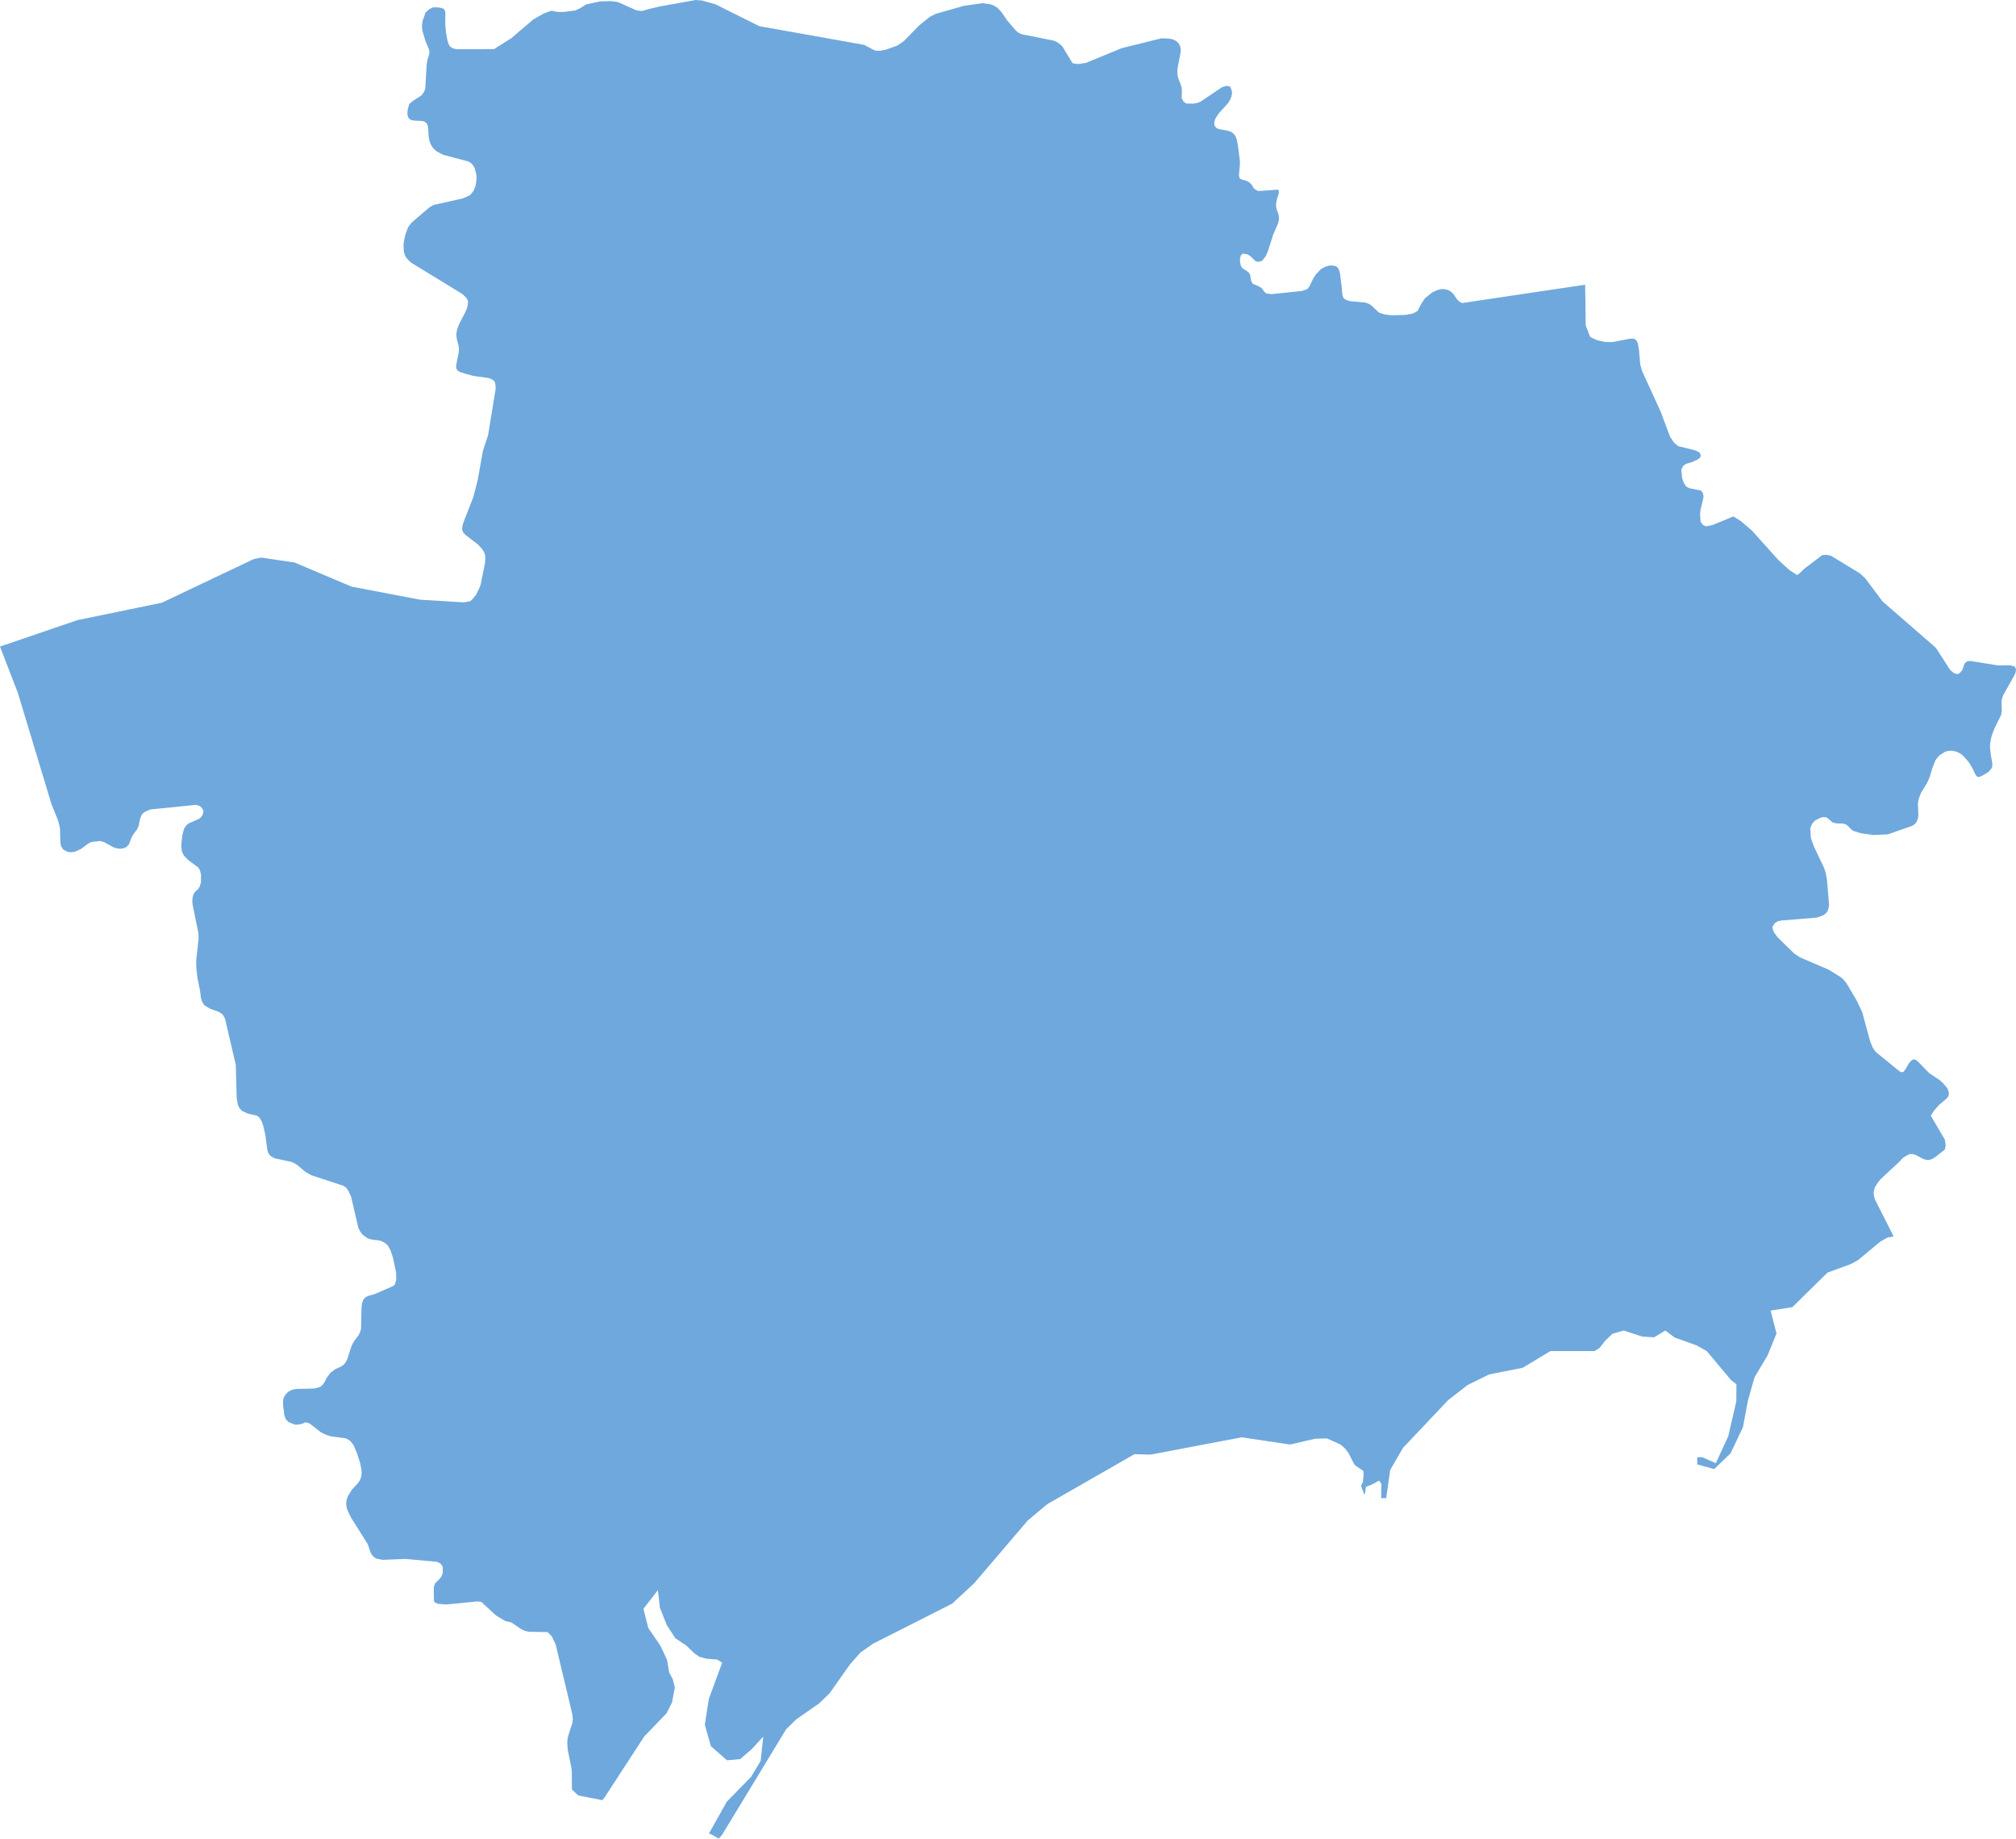 <?xml version="1.0" encoding="iso-8859-1"?>
<!-- Generator: Adobe Illustrator 16.0.3, SVG Export Plug-In . SVG Version: 6.00 Build 0)  -->
<!DOCTYPE svg PUBLIC "-//W3C//DTD SVG 1.1//EN" "http://www.w3.org/Graphics/SVG/1.1/DTD/svg11.dtd">
<svg version="1.1" xmlns="http://www.w3.org/2000/svg" xmlns:xlink="http://www.w3.org/1999/xlink" x="0px" y="0px"
	 width="71.997px" height="65.648px" viewBox="0 0 71.997 65.648" style="enable-background:new 0 0 71.997 65.648;"
	 xml:space="preserve">
<g id="Zaporizhia">
	<polygon style="fill-rule:evenodd;clip-rule:evenodd;fill:#6FA8DC;" points="71.956,23.799 71.771,23.752 71.363,23.76 
		70.357,23.598 70.241,23.619 70.16,23.69 70.082,23.916 70.012,24.006 69.927,24.07 69.797,24.044 69.646,23.923 69.18,23.195 
		69.109,23.106 67.231,21.474 66.617,20.653 66.429,20.476 65.395,19.846 65.218,19.807 65.073,19.822 64.439,20.305 64.272,20.467 
		64.181,20.533 63.906,20.355 63.503,19.988 62.57,18.947 62.169,18.604 61.903,18.439 61.155,18.748 60.926,18.792 60.811,18.741 
		60.732,18.621 60.714,18.377 60.732,18.19 60.811,17.873 60.838,17.729 60.817,17.605 60.747,17.514 60.329,17.43 60.219,17.372 
		60.134,17.246 60.074,17.074 60.045,16.762 60.111,16.636 60.211,16.562 60.437,16.496 60.64,16.398 60.722,16.333 60.74,16.253 
		60.695,16.156 60.54,16.079 59.93,15.928 59.778,15.798 59.642,15.594 59.311,14.708 58.645,13.249 58.578,13.018 58.534,12.508 
		58.493,12.263 58.445,12.162 58.364,12.095 58.208,12.093 57.586,12.215 57.319,12.21 57.042,12.148 56.793,12.036 56.63,11.624 
		56.611,10.165 52.217,10.82 52.117,10.771 52.039,10.692 51.91,10.504 51.828,10.422 51.729,10.359 51.61,10.328 51.483,10.319 
		51.327,10.359 51.15,10.438 50.892,10.648 50.772,10.82 50.625,11.103 50.462,11.194 50.21,11.242 49.688,11.26 49.425,11.222 
		49.244,11.159 48.988,10.916 48.885,10.848 48.758,10.803 48.218,10.753 48.096,10.718 47.992,10.658 47.947,10.556 47.93,10.431 
		47.922,10.305 47.862,9.803 47.837,9.685 47.796,9.582 47.719,9.508 47.607,9.484 47.48,9.479 47.336,9.522 47.185,9.597 
		46.996,9.795 46.893,9.956 46.759,10.232 46.682,10.326 46.496,10.389 45.407,10.502 45.208,10.473 45.134,10.395 45.074,10.301 
		44.971,10.232 44.74,10.131 44.688,10.046 44.663,9.931 44.647,9.81 44.585,9.715 44.367,9.575 44.312,9.479 44.285,9.357 
		44.285,9.229 44.315,9.117 44.386,9.054 44.563,9.086 44.67,9.16 44.844,9.33 44.952,9.35 45.078,9.31 45.211,9.132 45.281,8.966 
		45.474,8.365 45.641,7.982 45.674,7.852 45.674,7.729 45.647,7.615 45.604,7.505 45.574,7.39 45.574,7.267 45.596,7.141 45.67,6.9 
		45.67,6.813 45.655,6.779 45.6,6.773 44.938,6.822 44.829,6.766 44.763,6.709 44.73,6.64 44.674,6.563 44.593,6.496 44.489,6.447 
		44.37,6.417 44.274,6.371 44.245,6.267 44.281,5.866 44.278,5.734 44.215,5.232 44.171,4.992 44.13,4.882 44.07,4.784 
		43.971,4.711 43.845,4.667 43.52,4.608 43.438,4.564 43.371,4.484 43.364,4.365 43.401,4.241 43.468,4.133 43.538,4.035 
		43.86,3.679 43.927,3.566 43.979,3.446 44,3.312 43.979,3.196 43.93,3.095 43.812,3.064 43.638,3.115 42.867,3.636 42.764,3.672 
		42.619,3.7 42.36,3.696 42.257,3.616 42.201,3.505 42.209,3.229 42.197,3.104 42.072,2.775 42.05,2.651 42.045,2.519 42.064,2.373 
		42.156,1.91 42.168,1.77 42.146,1.648 42.089,1.547 42.004,1.464 41.89,1.406 41.756,1.379 41.486,1.367 40.068,1.716 
		38.772,2.248 38.483,2.288 38.303,2.257 37.946,1.668 37.864,1.583 37.761,1.51 37.639,1.452 36.477,1.221 36.361,1.16 
		36.269,1.081 35.966,0.725 35.773,0.441 35.695,0.354 35.61,0.27 35.503,0.204 35.369,0.152 35.088,0.114 34.418,0.209 
		33.422,0.493 33.207,0.601 32.822,0.911 32.277,1.469 32.044,1.627 31.667,1.764 31.455,1.81 31.285,1.81 31.211,1.787 
		30.863,1.602 27.115,0.934 25.557,0.156 25.076,0.019 24.851,0 23.562,0.23 23.146,0.329 22.928,0.394 22.729,0.37 22.073,0.075 
		21.82,0.04 21.421,0.053 20.93,0.157 20.769,0.265 20.553,0.372 20.14,0.426 19.91,0.426 19.685,0.383 19.417,0.482 19.044,0.696 
		18.263,1.362 17.644,1.753 16.281,1.756 16.152,1.717 16.056,1.644 16.008,1.539 15.975,1.422 15.93,1.18 15.904,0.924 15.9,0.684 
		15.907,0.493 15.896,0.387 15.834,0.308 15.723,0.275 15.59,0.262 15.456,0.265 15.323,0.333 15.196,0.452 15.085,0.77 
		15.07,0.956 15.089,1.116 15.192,1.458 15.318,1.76 15.333,1.834 15.338,1.885 15.301,2.026 15.267,2.126 15.237,2.31 
		15.188,3.165 15.145,3.278 15.06,3.4 14.733,3.612 14.615,3.717 14.557,3.929 14.549,4.083 14.586,4.208 14.656,4.275 
		14.771,4.305 15.029,4.316 15.151,4.336 15.237,4.401 15.278,4.492 15.294,4.581 15.301,4.779 15.311,4.895 15.333,5.02 
		15.375,5.13 15.427,5.232 15.501,5.32 15.59,5.402 15.822,5.526 16.699,5.758 16.815,5.818 16.896,5.901 16.952,6.006 
		17.012,6.239 17.019,6.37 17.004,6.513 16.975,6.665 16.904,6.822 16.789,6.966 16.533,7.083 15.486,7.318 15.338,7.403 
		14.7,7.947 14.571,8.12 14.479,8.369 14.438,8.552 14.412,8.719 14.416,8.854 14.423,8.983 14.456,9.099 14.508,9.201 
		14.667,9.369 16.515,10.499 16.66,10.64 16.699,10.707 16.714,10.766 16.707,10.874 16.677,11.006 16.615,11.152 16.403,11.555 
		16.322,11.769 16.296,11.938 16.308,12.07 16.333,12.188 16.366,12.303 16.389,12.422 16.385,12.562 16.296,13.015 16.289,13.143 
		16.348,13.238 16.466,13.298 16.893,13.42 17.467,13.5 17.588,13.555 17.674,13.636 17.695,13.757 17.699,13.895 17.43,15.543 
		17.248,16.09 17.06,17.137 16.908,17.736 16.552,18.65 16.515,18.771 16.503,18.898 16.536,19.006 16.615,19.09 17.082,19.452 
		17.229,19.618 17.289,19.717 17.326,19.829 17.333,19.959 17.322,20.096 17.17,20.849 17.137,20.957 17,21.238 16.867,21.401 
		16.789,21.468 16.573,21.507 15.008,21.413 12.556,20.946 10.521,20.085 9.328,19.908 9.068,19.959 5.78,21.52 2.759,22.143 
		0,23.086 0.637,24.737 1.833,28.694 2.067,29.282 2.111,29.433 2.142,29.572 2.156,30.1 2.189,30.229 2.26,30.333 2.411,30.415 
		2.544,30.429 2.67,30.41 2.881,30.32 3.154,30.117 3.264,30.063 3.578,30.028 3.715,30.066 4.052,30.252 4.174,30.29 4.303,30.305 
		4.425,30.284 4.524,30.235 4.603,30.147 4.706,29.888 4.773,29.776 4.911,29.585 4.959,29.461 4.981,29.327 5.019,29.189 
		5.07,29.073 5.158,28.995 5.366,28.902 6.983,28.738 7.072,28.756 7.153,28.793 7.224,28.867 7.269,28.964 7.231,29.106 
		7.169,29.189 7.091,29.246 6.739,29.398 6.654,29.471 6.584,29.57 6.54,29.706 6.507,29.854 6.477,30.145 6.477,30.277 
		6.503,30.424 6.573,30.556 6.729,30.714 7.087,30.978 7.143,31.08 7.18,31.229 7.176,31.505 7.132,31.655 7.076,31.746 
		6.954,31.854 6.902,31.947 6.873,32.077 6.869,32.204 6.884,32.327 7.08,33.285 7.091,33.409 7.091,33.533 7.01,34.262 
		7.006,34.398 7.021,34.659 7.05,34.909 7.146,35.381 7.176,35.63 7.217,35.764 7.298,35.893 7.503,36.017 7.828,36.133 
		7.95,36.219 8.035,36.367 8.42,38.02 8.453,39.202 8.494,39.443 8.55,39.563 8.643,39.664 8.843,39.758 9.169,39.831 9.194,39.845 
		9.269,39.909 9.339,40.028 9.405,40.204 9.479,40.538 9.546,41.049 9.579,41.164 9.657,41.271 9.813,41.359 10.402,41.483 
		10.521,41.537 10.624,41.603 10.897,41.834 11.112,41.96 12.268,42.34 12.367,42.409 12.452,42.536 12.538,42.726 12.798,43.841 
		12.86,43.965 12.949,44.084 13.127,44.215 13.271,44.258 13.545,44.289 13.667,44.333 13.771,44.397 13.855,44.474 13.949,44.648 
		14.033,44.9 14.146,45.437 14.149,45.708 14.094,45.875 14.001,45.937 13.371,46.208 13.146,46.27 13.046,46.323 12.976,46.404 
		12.935,46.517 12.912,46.646 12.894,47.443 12.86,47.563 12.813,47.664 12.652,47.876 12.593,47.979 12.538,48.104 12.404,48.525 
		12.345,48.639 12.271,48.729 12.179,48.793 11.972,48.886 11.794,49.022 11.653,49.221 11.598,49.338 11.527,49.44 11.446,49.513 
		11.335,49.552 11.216,49.577 10.564,49.593 10.446,49.618 10.343,49.661 10.25,49.733 10.18,49.817 10.124,49.919 10.109,50.039 
		10.109,50.16 10.154,50.532 10.202,50.663 10.302,50.775 10.542,50.869 10.69,50.86 10.82,50.824 10.916,50.781 11.057,50.824 
		11.461,51.14 11.639,51.226 11.805,51.281 12.36,51.358 12.504,51.445 12.623,51.59 12.75,51.892 12.86,52.227 12.905,52.459 
		12.916,52.585 12.901,52.714 12.86,52.837 12.794,52.943 12.56,53.198 12.431,53.408 12.386,53.53 12.363,53.656 12.371,53.783 
		12.4,53.896 12.445,54.002 12.545,54.2 13.123,55.118 13.172,55.242 13.208,55.364 13.253,55.472 13.327,55.573 13.441,55.651 
		13.663,55.694 14.482,55.662 15.604,55.764 15.73,55.825 15.812,55.935 15.815,56.149 15.768,56.285 15.689,56.39 15.608,56.46 
		15.534,56.542 15.497,56.647 15.489,56.771 15.497,57.126 15.505,57.174 15.512,57.201 15.619,57.26 15.934,57.288 17.048,57.178 
		17.182,57.195 17.2,57.206 17.726,57.69 18.051,57.881 18.26,57.928 18.622,58.174 18.755,58.233 18.881,58.262 19.559,58.275 
		19.703,58.422 19.844,58.712 20.436,61.195 20.458,61.377 20.439,61.526 20.307,61.931 20.272,62.069 20.258,62.203 20.272,62.454 
		20.41,63.146 20.421,63.28 20.425,63.897 20.655,64.107 21.508,64.275 21.509,64.274 21.588,64.182 23.006,62.003 23.81,61.165 
		24,60.782 24.101,60.251 24.029,59.964 23.896,59.708 23.821,59.262 23.584,58.759 23.153,58.128 22.979,57.443 23.495,56.776 
		23.568,57.404 23.813,58.025 24.122,58.497 24.497,58.743 24.804,59.038 24.979,59.156 25.228,59.224 25.613,59.253 25.79,59.368 
		25.313,60.666 25.171,61.577 25.387,62.346 25.963,62.851 26.436,62.809 26.849,62.45 27.259,62.003 27.165,62.873 26.823,63.442 
		25.953,64.333 25.32,65.464 25.321,65.465 25.387,65.489 25.672,65.648 25.672,65.648 25.79,65.508 28.072,61.746 28.428,61.396 
		29.263,60.812 29.632,60.452 30.354,59.428 30.729,59.003 31.184,58.685 34.003,57.259 34.781,56.54 36.706,54.287 37.403,53.704 
		38.739,52.938 40.516,51.921 41.087,51.937 44.344,51.319 46.072,51.577 46.961,51.371 47.385,51.357 47.874,51.577 48.033,51.715 
		48.157,51.876 48.367,52.288 48.422,52.339 48.693,52.524 48.697,52.691 48.67,52.914 48.607,53.058 48.729,53.373 48.752,53.307 
		48.778,53.089 49.016,52.995 49.249,52.863 49.334,52.979 49.326,53.491 49.505,53.491 49.648,52.486 50.105,51.695 51.719,49.99 
		52.412,49.452 53.183,49.073 54.381,48.836 55.369,48.24 56.942,48.24 57.129,48.126 57.323,47.873 57.587,47.621 57.991,47.507 
		58.651,47.723 59.071,47.748 59.473,47.507 59.809,47.757 60.59,48.037 60.952,48.24 61.816,49.27 62.013,49.424 62.007,50.039 
		61.722,51.278 61.277,52.243 60.79,52.03 60.613,52.03 60.613,52.288 61.221,52.453 61.803,51.891 62.246,50.956 62.421,50.017 
		62.659,49.177 63.126,48.393 63.444,47.612 63.234,46.794 64.011,46.671 65.266,45.438 66.101,45.132 66.364,44.986 67.149,44.332 
		67.413,44.184 67.627,44.146 67.626,44.143 66.954,42.816 66.924,42.696 66.913,42.568 66.954,42.399 67.024,42.285 67.098,42.179 
		67.176,42.088 67.857,41.456 67.946,41.352 68.087,41.261 68.201,41.206 68.331,41.208 68.445,41.253 68.672,41.374 68.786,41.413 
		68.902,41.417 69.006,41.379 69.105,41.321 69.457,41.044 69.486,40.897 69.457,40.692 68.961,39.848 68.965,39.816 69.076,39.648 
		69.246,39.454 69.509,39.23 69.583,39.143 69.602,39.015 69.553,38.865 69.383,38.665 69.261,38.558 68.897,38.316 68.494,37.9 
		68.416,37.84 68.327,37.822 68.25,37.874 68.176,37.96 68.046,38.18 67.979,38.27 67.898,38.286 67.82,38.237 66.987,37.558 
		66.88,37.407 66.787,37.177 66.506,36.142 66.321,35.748 65.95,35.117 65.832,34.969 65.742,34.892 65.307,34.622 64.284,34.183 
		64.077,34.047 63.491,33.474 63.354,33.291 63.313,33.187 63.303,33.079 63.388,32.955 63.491,32.894 63.622,32.866 64.88,32.763 
		65.096,32.688 65.188,32.628 65.262,32.544 65.303,32.428 65.321,32.301 65.247,31.419 65.203,31.173 65.14,30.981 64.781,30.227 
		64.673,29.929 64.65,29.57 64.713,29.416 64.803,29.31 65.003,29.202 65.106,29.176 65.21,29.177 65.291,29.23 65.373,29.304 
		65.462,29.371 65.58,29.398 65.82,29.404 65.928,29.438 66.013,29.507 66.087,29.592 66.187,29.666 66.465,29.753 66.913,29.813 
		67.416,29.791 68.287,29.488 68.383,29.423 68.453,29.334 68.498,29.208 68.509,29.077 68.494,28.694 68.513,28.557 68.557,28.428 
		68.608,28.302 68.82,27.955 68.872,27.848 68.924,27.713 69.013,27.418 69.116,27.152 69.19,27.052 69.269,26.965 69.457,26.846 
		69.557,26.814 69.656,26.804 69.73,26.808 69.846,26.831 69.96,26.879 70.063,26.946 70.145,27.024 70.298,27.2 70.364,27.296 
		70.476,27.494 70.52,27.597 70.568,27.686 70.631,27.744 70.716,27.729 70.809,27.688 71.001,27.571 71.078,27.492 71.142,27.403 
		71.152,27.279 71.134,27.147 71.101,26.976 71.067,26.695 71.075,26.558 71.094,26.416 71.13,26.27 71.23,26.003 71.467,25.522 
		71.489,25.378 71.481,25.068 71.496,24.944 71.541,24.819 71.923,24.141 71.982,24.017 71.997,23.9 	"/>
</g>
<g id="Layer_1">
</g>
</svg>
